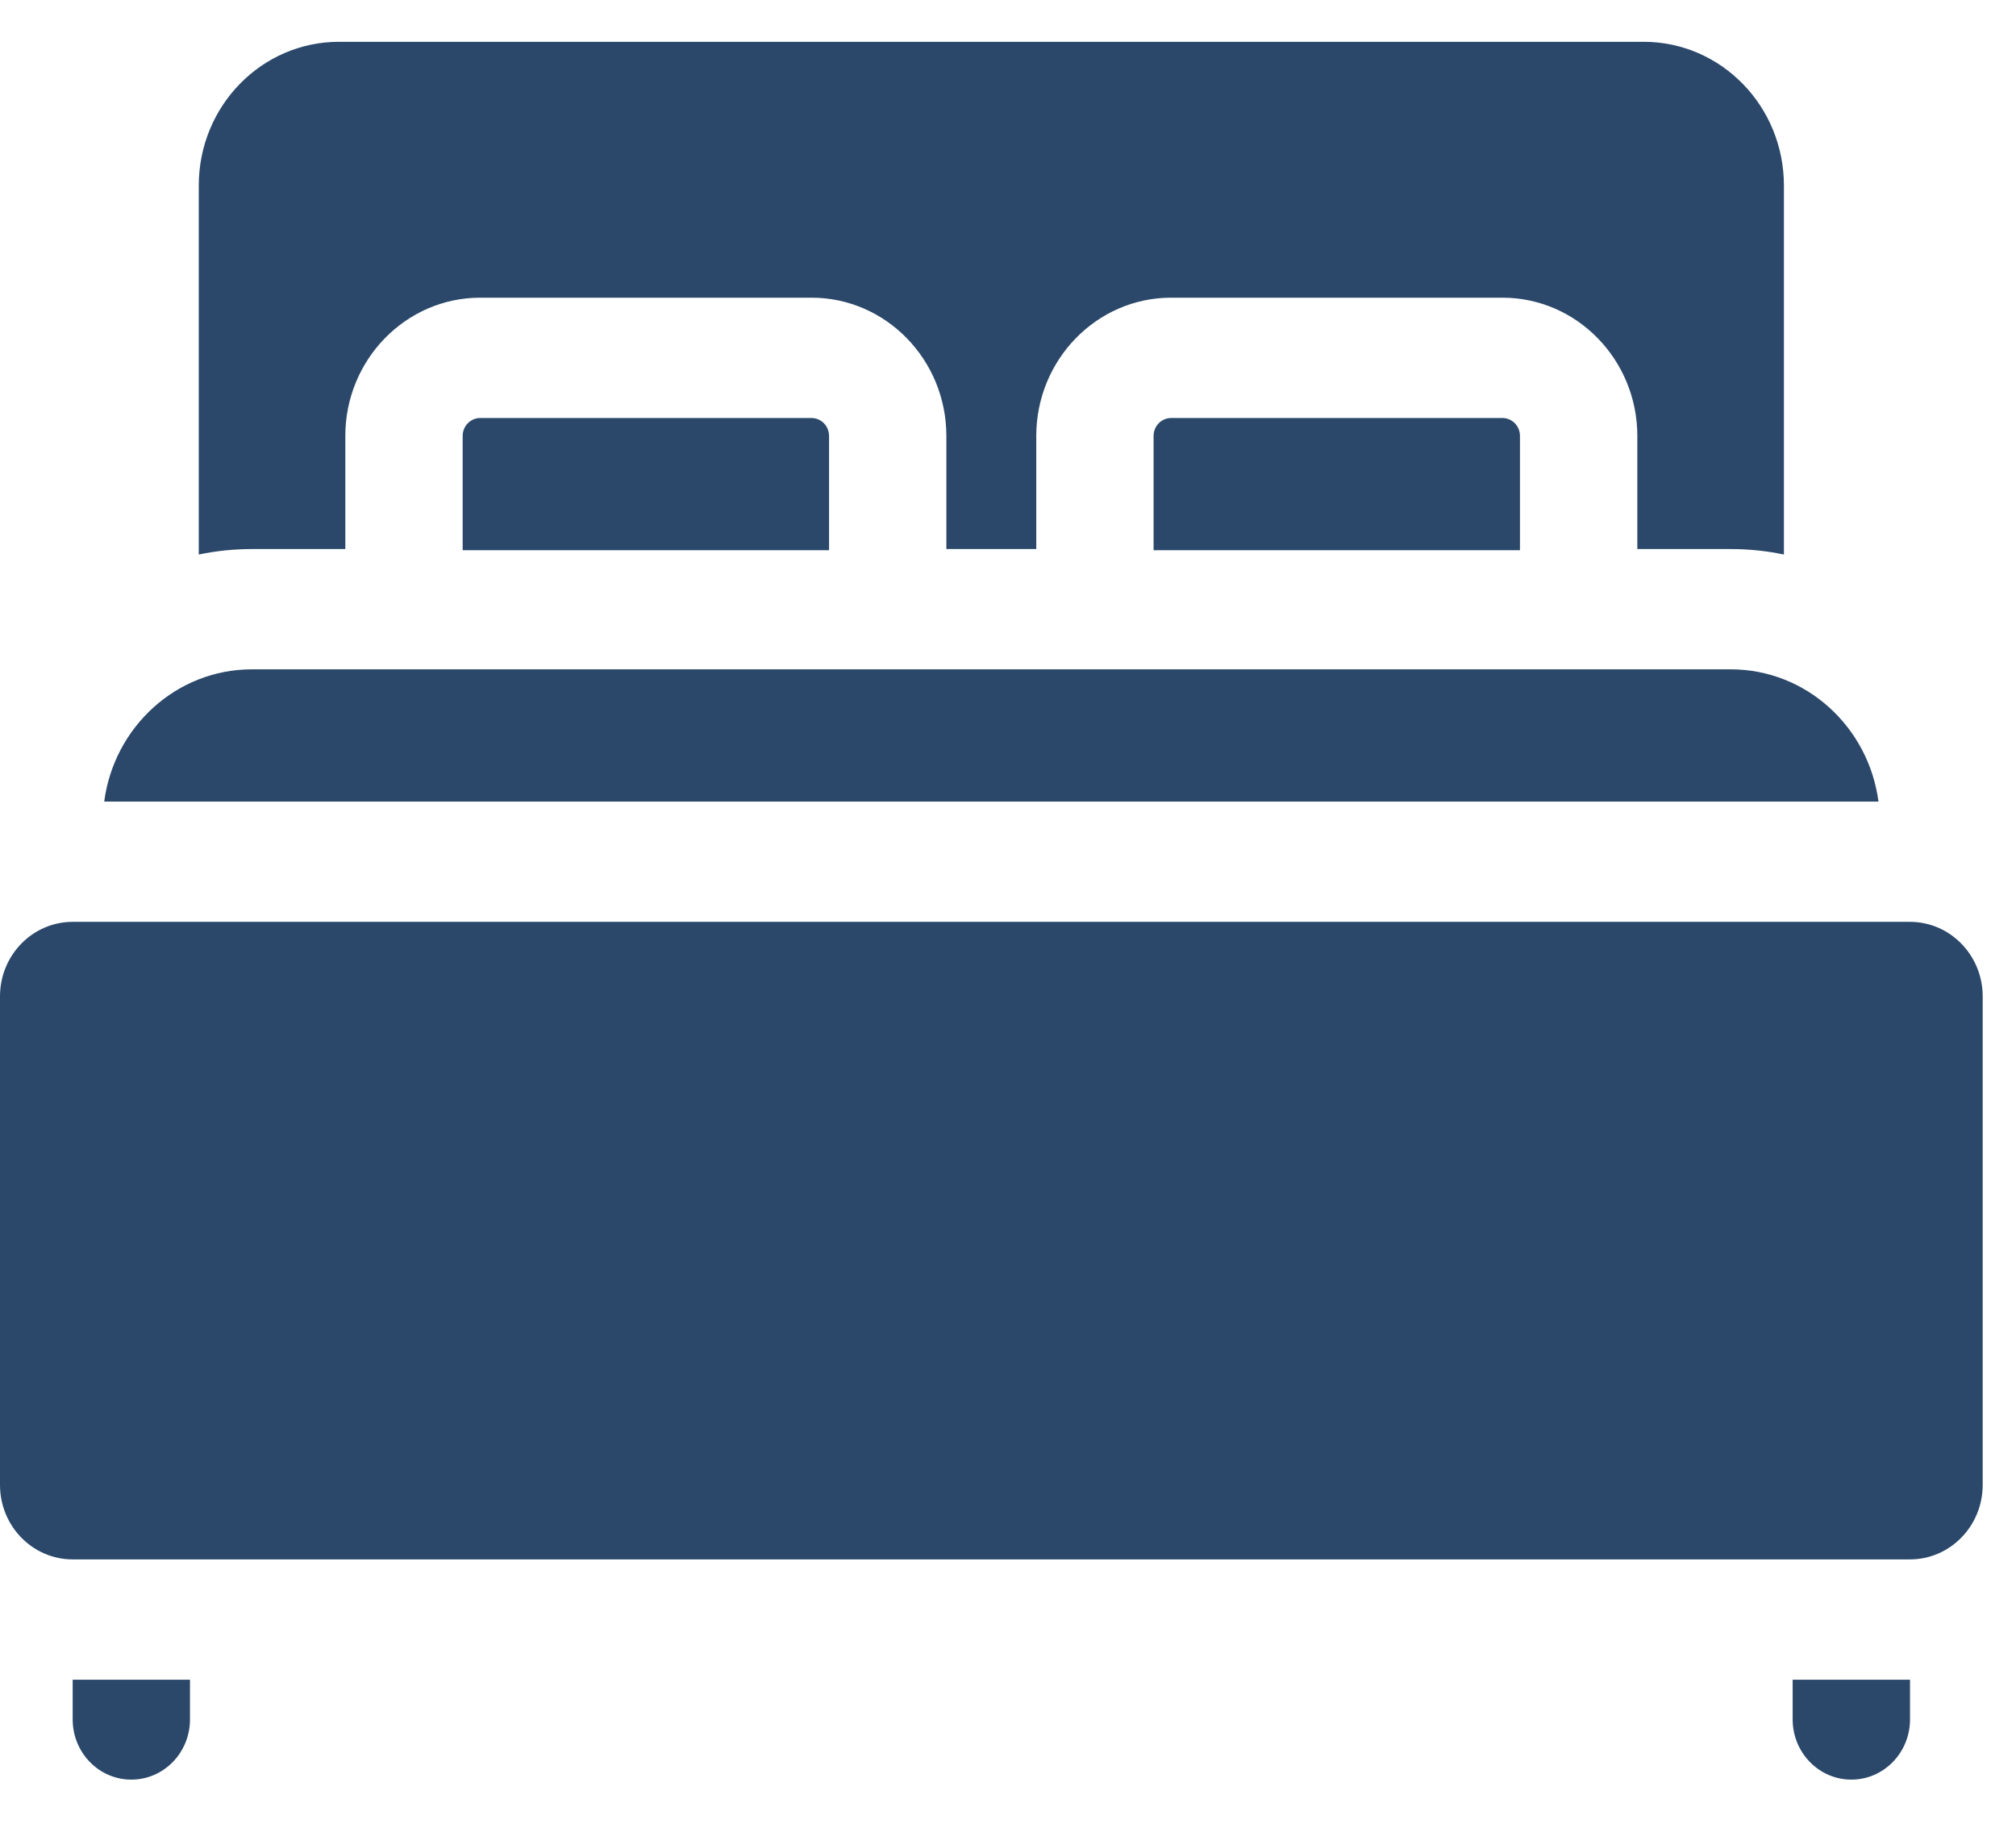 <svg width="42" height="38" viewBox="0 0 42 38" fill="none" xmlns="http://www.w3.org/2000/svg">
<path d="M10.004 8.709C9.803 8.709 9.639 8.876 9.639 9.083V11.463H17.272V9.083C17.272 8.876 17.109 8.709 16.907 8.709H10.004Z" fill="#2B486A"/>
<path d="M24.399 8.709C24.197 8.709 24.033 8.876 24.033 9.083V11.463H31.666V9.083C31.666 8.876 31.503 8.709 31.301 8.709H24.399V8.709Z" fill="#2B486A"/>
<path d="M7.194 11.439V9.083C7.194 7.495 8.455 6.202 10.004 6.202H16.907C18.456 6.202 19.716 7.495 19.716 9.083V11.439H21.589V9.083C21.589 7.495 22.849 6.202 24.398 6.202H31.301C32.85 6.202 34.111 7.495 34.111 9.083V11.439H36.056C36.436 11.439 36.806 11.478 37.165 11.553V3.866C37.165 2.212 35.857 0.871 34.243 0.871H7.062C5.448 0.871 4.141 2.212 4.141 3.866V11.553C4.499 11.478 4.87 11.439 5.249 11.439H7.194Z" fill="#2B486A"/>
<path d="M39.791 19.206H1.515C0.678 19.206 0 19.901 0 20.759V30.937C0 31.794 0.678 32.489 1.515 32.489H39.791C40.627 32.489 41.306 31.794 41.306 30.937V20.759C41.306 19.901 40.627 19.206 39.791 19.206Z" fill="#2B486A"/>
<path d="M36.056 13.945H5.249C3.676 13.945 2.376 15.144 2.171 16.7H39.135C38.929 15.144 37.63 13.945 36.056 13.945Z" fill="#2B486A"/>
<path d="M1.514 34.995V35.823C1.514 36.516 2.061 37.077 2.736 37.077C3.411 37.077 3.958 36.516 3.958 35.823V34.996H1.515C1.514 34.995 1.514 34.995 1.514 34.995Z" fill="#2B486A"/>
<path d="M37.347 34.995V35.823C37.347 36.515 37.895 37.077 38.57 37.077C39.245 37.077 39.792 36.515 39.792 35.823V34.995C39.791 34.995 39.791 34.995 39.791 34.995H37.347V34.995Z" fill="#2B486A"/>
</svg>
